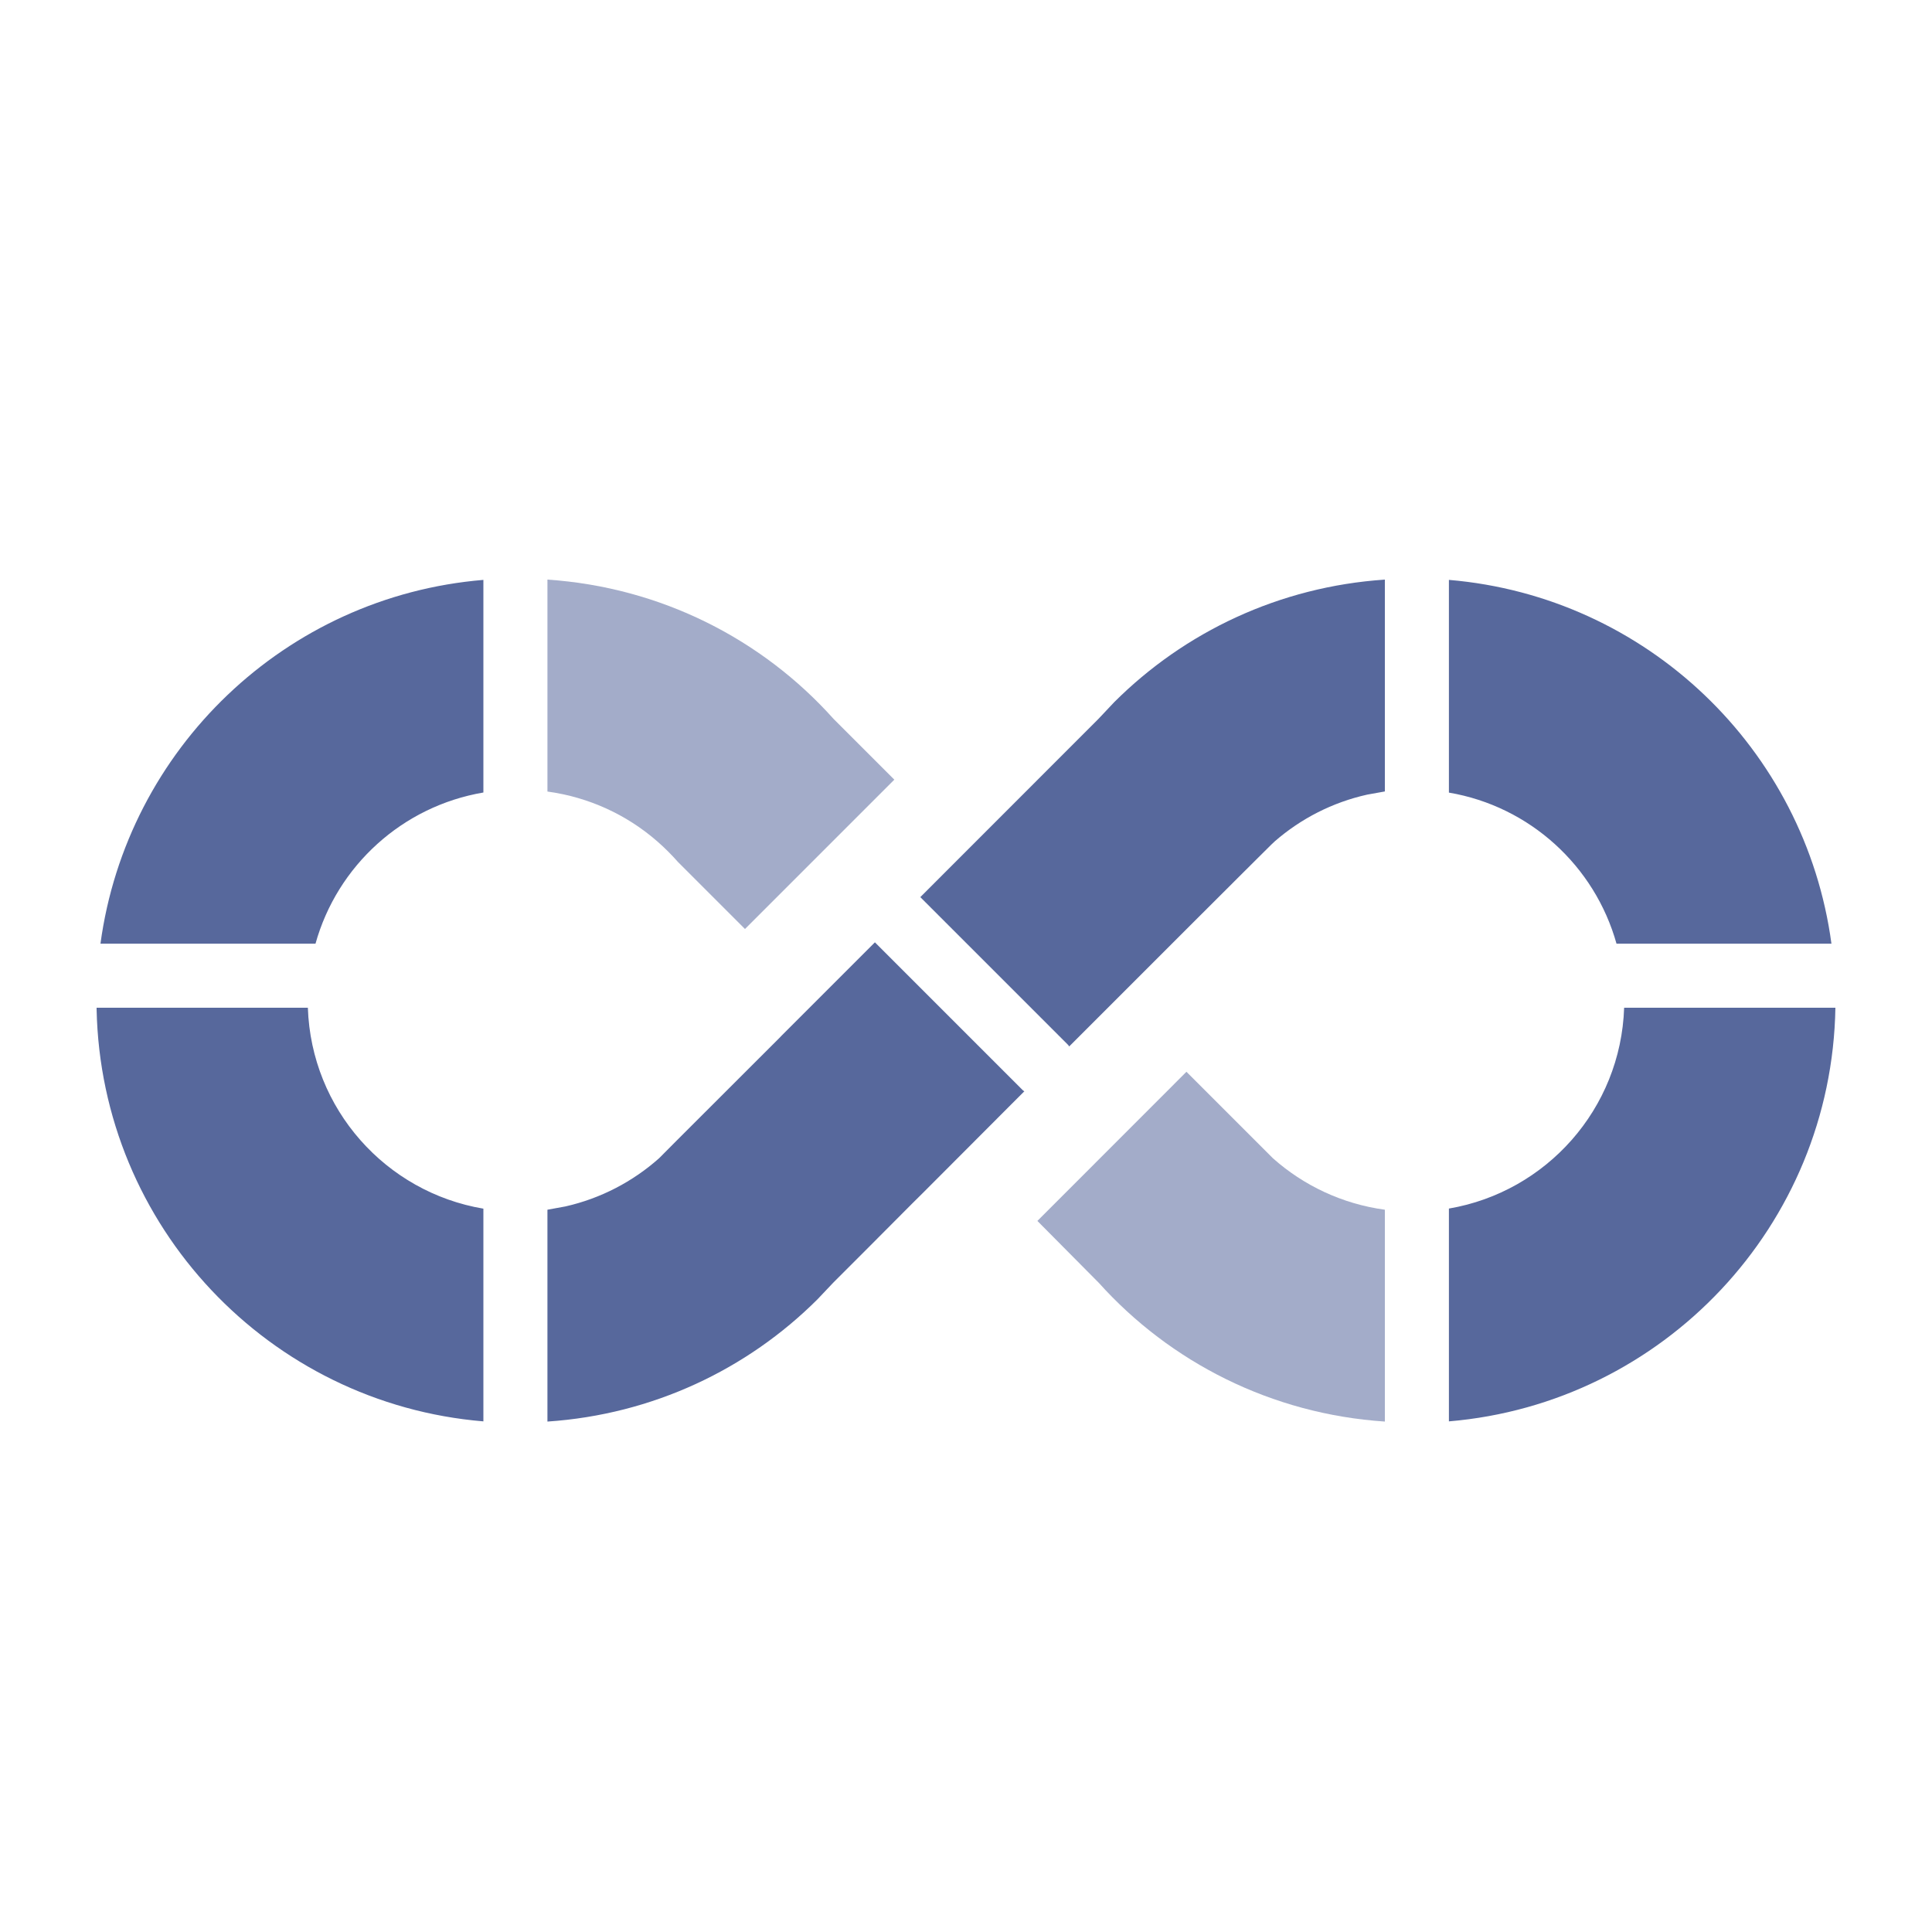 <?xml version="1.0" encoding="UTF-8"?>
<svg width="20px" height="20px" viewBox="0 0 20 20" version="1.1" xmlns="http://www.w3.org/2000/svg" xmlns:xlink="http://www.w3.org/1999/xlink">
    <title>ci-second-menu</title>
    <g id="ci-second-menu" stroke="none" stroke-width="1" fill="none" fill-rule="evenodd">
        <g id="编组">
            <rect id="矩形" x="0" y="0" width="20" height="20"></rect>
            <g id="持续集成" transform="translate(1, 6)" fill="#57689C">
                <path d="M8.057,3.755 L9.59,5.288 L9.604,5.297 L9.464,5.437 C9.325,5.577 9.187,5.714 9.055,5.847 L8.554,6.349 C8.515,6.388 8.477,6.426 8.439,6.463 L7.96,6.944 C7.855,7.048 7.772,7.132 7.714,7.19 L7.625,7.279 L7.463,7.45 C6.737,8.175 5.756,8.643 4.667,8.716 L4.667,6.523 L4.853,6.489 C5.22,6.406 5.552,6.231 5.823,5.99 L6.001,5.811 L7.067,4.746 L7.093,4.719 L8.057,3.755 Z M13.336,0 L13.336,2.193 L13.153,2.226 C12.793,2.306 12.466,2.475 12.197,2.709 L12.163,2.741 C12.135,2.769 12.089,2.814 12.03,2.873 L11.811,3.091 C11.782,3.12 11.752,3.15 11.721,3.181 L11.293,3.608 C10.935,3.965 10.506,4.395 10.068,4.833 L10.059,4.819 L8.527,3.287 L10.371,1.442 L10.534,1.269 C11.262,0.542 12.244,0.073 13.336,0 Z M0.04,3.769 L2.266,3.769 C2.491,2.962 3.166,2.346 4.004,2.204 L4.004,2.204 L4.004,0.003 C1.956,0.173 0.313,1.752 0.04,3.769 L0.04,3.769 Z M13.999,2.205 C14.836,2.347 15.509,2.964 15.734,3.769 L15.734,3.769 L17.959,3.769 C17.688,1.753 16.045,0.175 13.999,0.003 L13.999,0.003 L13.999,2.205 Z M15.813,4.432 C15.778,5.48 15.007,6.339 13.999,6.511 L13.999,6.511 L13.999,8.714 C16.217,8.527 17.962,6.689 18,4.432 L18,4.432 L15.813,4.432 Z M0,4.432 L0,4.447 C0.046,6.698 1.789,8.53 4.004,8.714 L4.004,8.714 L4.004,6.512 C2.995,6.342 2.222,5.482 2.187,4.432 L2.187,4.432 L0,4.432 Z" id="形状结合"></path>
                <path d="M4.667,2.194 C5.099,2.253 5.49,2.436 5.803,2.709 L5.803,2.709 C5.88,2.776 5.952,2.848 6.02,2.925 L6.02,2.925 L6.712,3.617 L8.258,2.071 L7.629,1.442 C6.89,0.616 5.841,0.079 4.667,0 L4.667,0 L4.667,2.194 Z" id="Fill-1-path" fill-rule="nonzero" opacity="0.55"></path>
                <path d="M9.739,6.639 L10.374,7.279 C11.114,8.102 12.162,8.638 13.336,8.716 L13.336,8.716 L13.336,6.523 C12.894,6.463 12.494,6.272 12.177,5.99 L12.177,5.99 L11.998,5.811 L11.282,5.095 L9.739,6.639 Z" id="Fill-1-path" fill-rule="nonzero" opacity="0.55"></path>
            </g>
        </g>
    </g>
</svg>